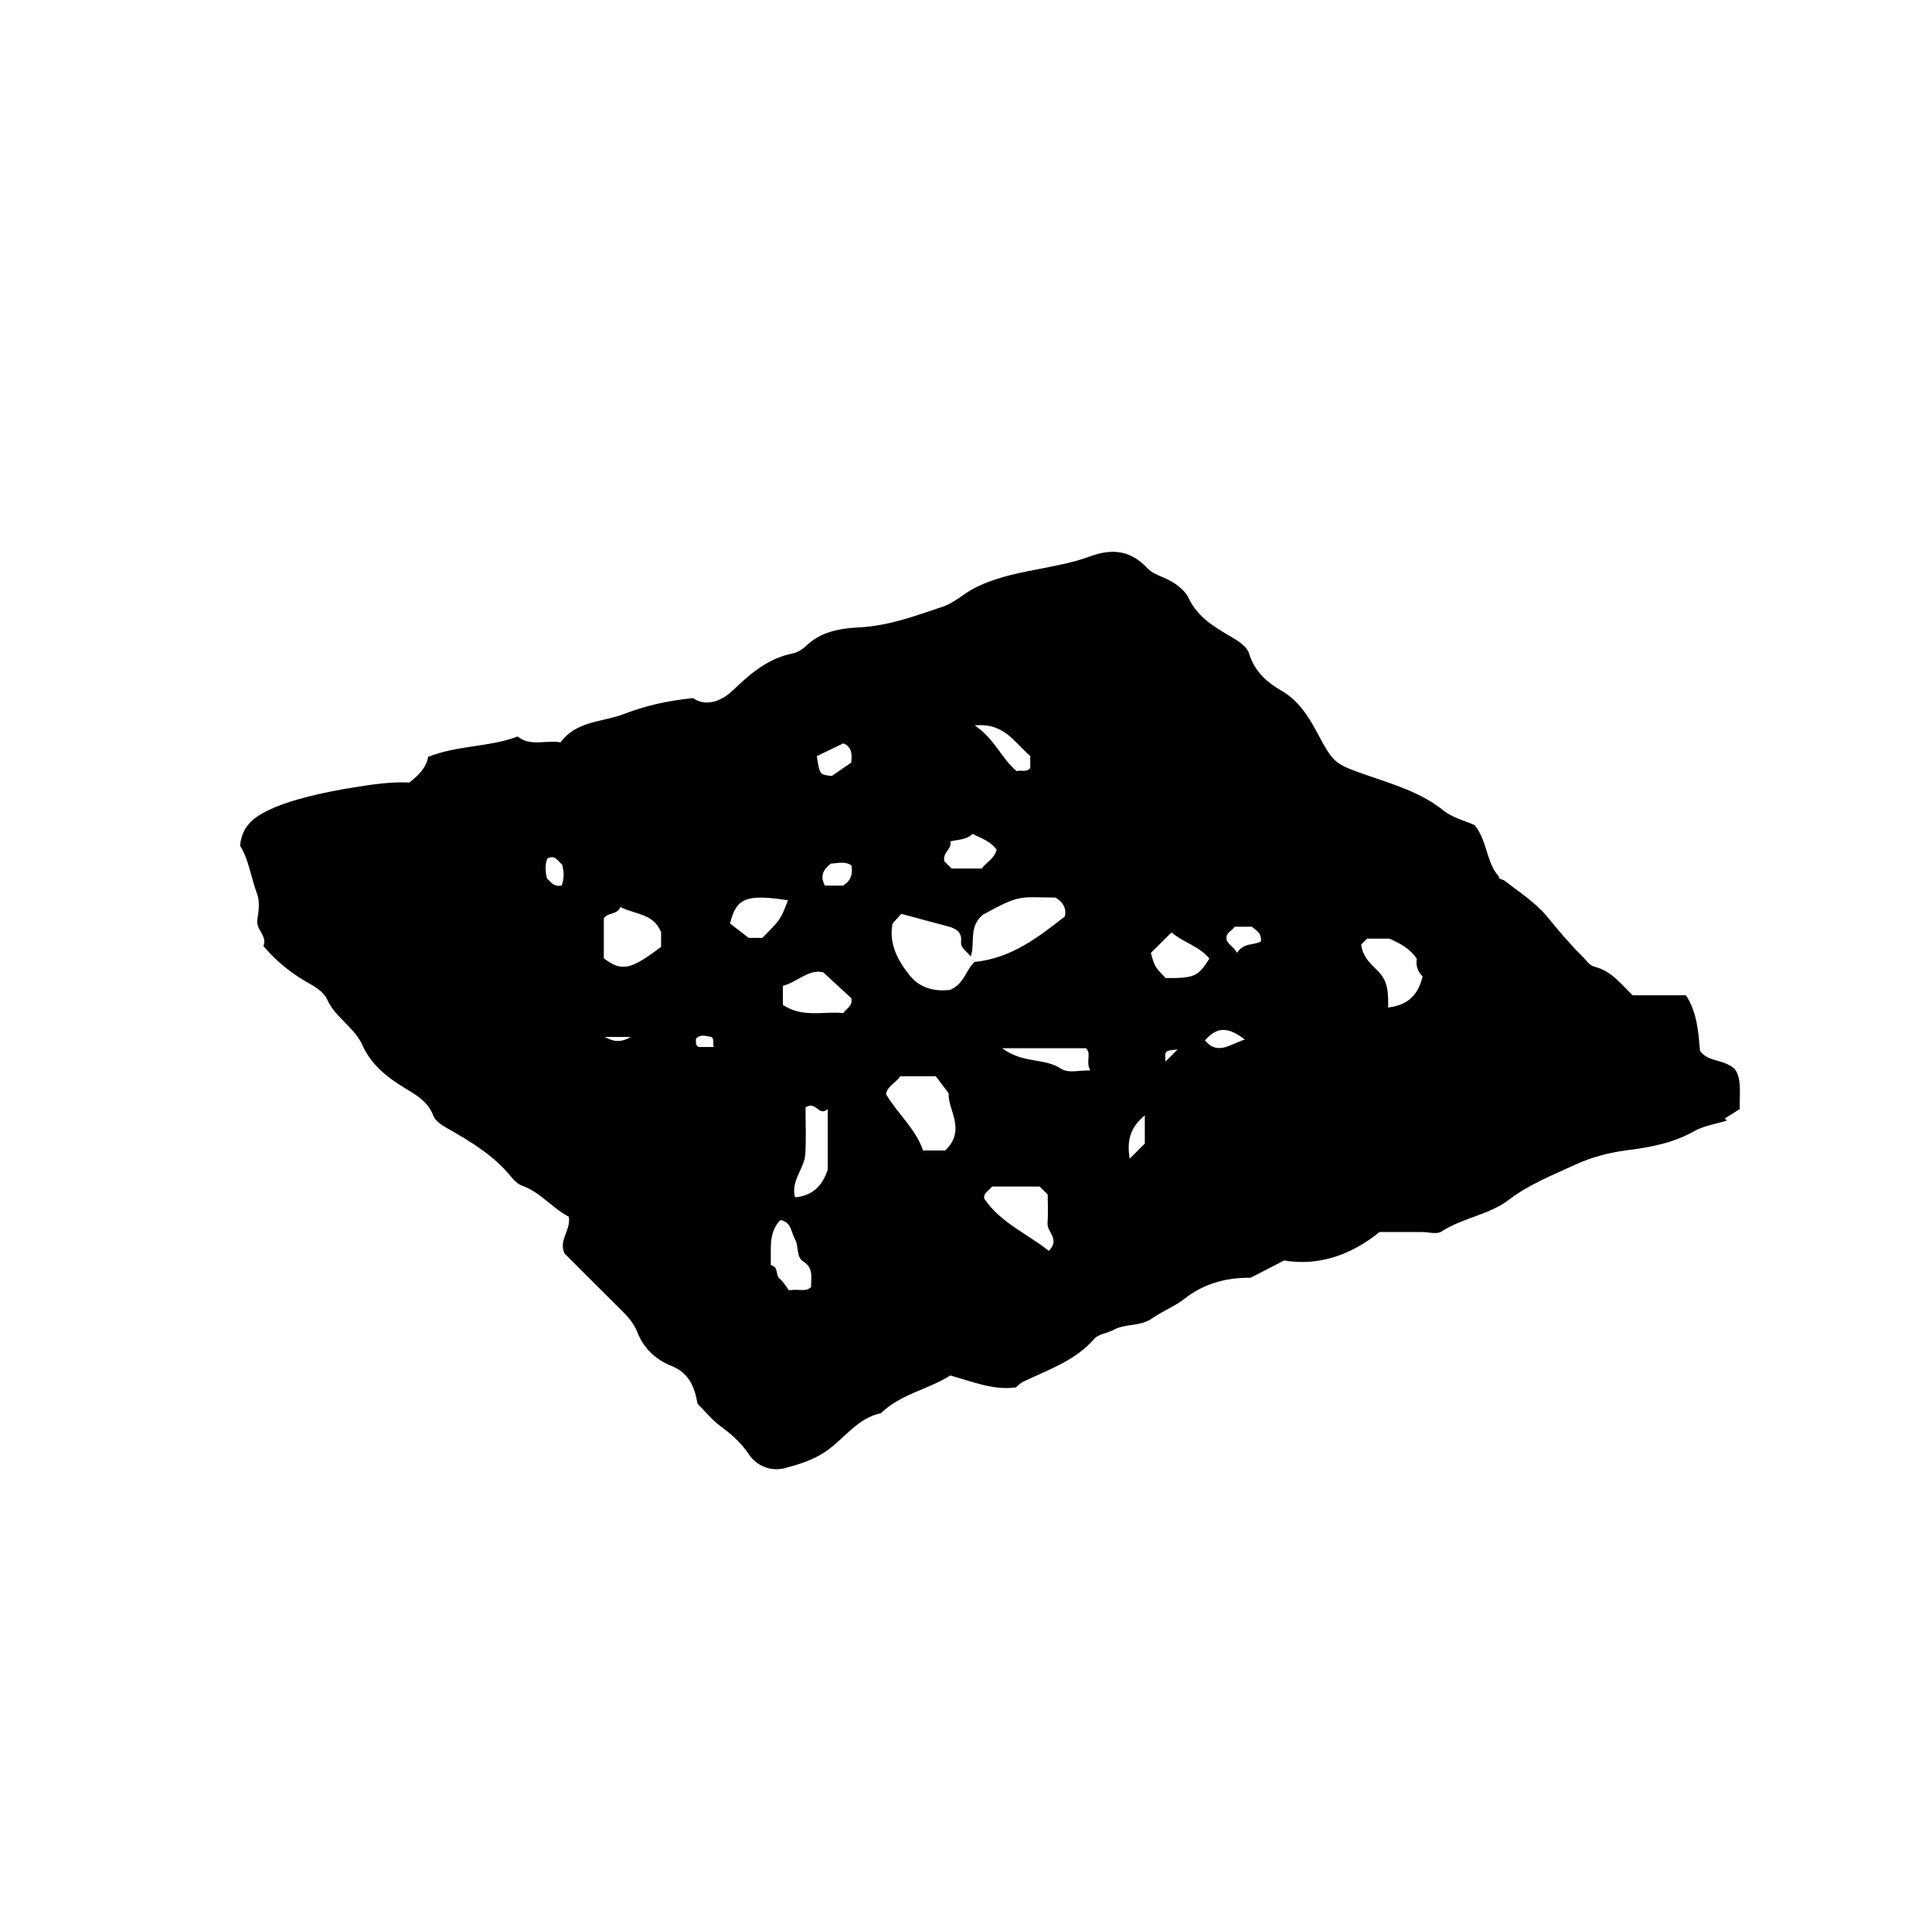 <?xml version="1.0" encoding="iso-8859-1"?>
<!-- Generator: Adobe Illustrator 16.0.0, SVG Export Plug-In . SVG Version: 6.00 Build 0)  -->
<!DOCTYPE svg PUBLIC "-//W3C//DTD SVG 1.1//EN" "http://www.w3.org/Graphics/SVG/1.1/DTD/svg11.dtd">
<svg version="1.1" id="Layer_1" xmlns="http://www.w3.org/2000/svg" xmlns:xlink="http://www.w3.org/1999/xlink" x="0px" y="0px"
	 width="72.36px" height="72.18px" viewBox="0 0 72.36 72.18" style="enable-background:new 0 0 72.36 72.18;" xml:space="preserve"
	>
<g>
	
	<path fill="currentColor" d="M38.049,51.973c-0.833,0.115-1.604-0.208-2.458-0.447
		c-0.806,0.519-1.848,0.685-2.598,1.413c-0.862,0.181-1.348,0.918-2.007,1.392c-0.488,0.352-1.025,0.513-1.565,0.66
		c-0.537,0.146-1.075-0.063-1.38-0.519c-0.292-0.438-0.655-0.75-1.065-1.053c-0.314-0.233-0.566-0.551-0.851-0.835
		c-0.107-0.614-0.311-1.151-0.971-1.414c-0.597-0.237-1.047-0.66-1.288-1.276c-0.143-0.365-0.412-0.635-0.685-0.904
		c-0.691-0.682-1.375-1.372-2.037-2.033c-0.235-0.501,0.248-0.873,0.159-1.379c-0.606-0.31-1.052-0.912-1.747-1.161
		c-0.154-0.056-0.297-0.191-0.403-0.323c-0.646-0.801-1.508-1.321-2.381-1.817c-0.227-0.129-0.469-0.285-0.54-0.476
		c-0.199-0.54-0.644-0.781-1.077-1.045c-0.662-0.402-1.259-0.88-1.578-1.597c-0.305-0.687-1.018-1.032-1.323-1.717
		c-0.105-0.236-0.375-0.437-0.616-0.568c-0.68-0.373-1.272-0.841-1.774-1.435c0.164-0.374-0.286-0.609-0.226-0.984
		c0.051-0.315,0.099-0.679-0.007-0.963c-0.234-0.625-0.313-1.301-0.639-1.807c0.063-0.704,0.472-1.036,0.972-1.29
		c0.888-0.453,2.278-0.738,3.303-0.901c0.693-0.111,1.374-0.214,2.062-0.18c0.347-0.265,0.636-0.558,0.707-0.962
		c1.115-0.441,2.277-0.357,3.353-0.763c0.469,0.388,1.059,0.125,1.607,0.219c0.587-0.808,1.567-0.752,2.369-1.06
		c0.775-0.297,1.598-0.5,2.594-0.595c0.438,0.305,1.006,0.17,1.496-0.298c0.651-0.624,1.316-1.197,2.24-1.378
		c0.187-0.037,0.376-0.166,0.518-0.301c0.559-0.533,1.296-0.639,1.979-0.675c1.112-0.059,2.119-0.44,3.14-0.783
		c0.404-0.135,0.741-0.462,1.126-0.667c0.716-0.38,1.518-0.553,2.291-0.704c0.699-0.136,1.421-0.262,2.067-0.501
		c0.874-0.323,1.544-0.208,2.148,0.428c0.181,0.19,0.405,0.271,0.612,0.36c0.406,0.172,0.781,0.435,0.951,0.787
		c0.358,0.743,1.013,1.096,1.655,1.476c0.255,0.151,0.526,0.346,0.596,0.572c0.206,0.679,0.658,1.081,1.238,1.418
		c0.594,0.345,0.966,0.909,1.283,1.496c0.649,1.203,0.638,1.215,1.874,1.648c1.01,0.354,2.04,0.644,2.903,1.34
		c0.326,0.263,0.779,0.368,1.155,0.537c0.474,0.589,0.427,1.374,0.901,1.926c0.015,0.123,0.148,0.102,0.213,0.151
		c0.547,0.429,1.157,0.814,1.591,1.342c0.423,0.516,0.848,1.025,1.323,1.491c0.147,0.145,0.25,0.343,0.479,0.401
		c0.612,0.154,0.976,0.645,1.413,1.065c0.629,0,1.273,0,1.994,0c0.412,0.627,0.468,1.37,0.525,2.082
		c0.312,0.429,0.848,0.29,1.29,0.668c0.281,0.339,0.186,0.875,0.201,1.511c-0.14,0.089-0.352,0.223-0.563,0.355
		c0.027,0.026,0.054,0.052,0.081,0.077c-0.414,0.129-0.866,0.192-1.235,0.401c-0.783,0.444-1.657,0.604-2.503,0.71
		c-0.691,0.087-1.368,0.273-1.943,0.541c-0.839,0.389-1.724,0.733-2.484,1.314c-0.743,0.568-1.734,0.674-2.527,1.191
		c-0.177,0.115-0.493,0.017-0.744,0.017c-0.504,0-1.008,0-1.576,0c-1.045,0.854-2.276,1.288-3.573,1.067
		c-0.461,0.237-0.818,0.422-1.257,0.647c-0.85-0.009-1.708,0.181-2.491,0.799c-0.35,0.276-0.816,0.453-1.201,0.726
		c-0.431,0.307-0.99,0.181-1.442,0.429c-0.231,0.128-0.56,0.151-0.717,0.333c-0.727,0.835-1.741,1.159-2.684,1.618
		C38.211,51.815,38.139,51.899,38.049,51.973z M35.585,37.08c0.539-0.229,0.593-0.76,0.917-1.045
		c1.365-0.136,2.379-0.917,3.383-1.708c0.063-0.325-0.089-0.542-0.35-0.704c-1.337-0.002-1.283-0.152-2.731,0.647
		c-0.533,0.462-0.276,1.046-0.445,1.561c-0.166-0.214-0.389-0.304-0.363-0.57c0.034-0.348-0.199-0.481-0.491-0.559
		c-0.585-0.154-1.169-0.313-1.747-0.469c-0.123,0.135-0.219,0.241-0.33,0.363c-0.143,0.75,0.191,1.384,0.648,1.949
		C34.481,37.046,35.063,37.148,35.585,37.08z M33.717,40.319c-0.173,0.259-0.485,0.364-0.533,0.668
		c0.439,0.739,1.114,1.304,1.388,2.111c0.323,0,0.636,0,0.829,0c0.811-0.779,0.083-1.532,0.13-2.144
		c-0.213-0.281-0.363-0.479-0.481-0.636C34.583,40.319,34.188,40.319,33.717,40.319z M24.76,34.916
		c-0.29-0.698-0.946-0.65-1.526-0.938c-0.114,0.301-0.463,0.188-0.619,0.423c0,0.51,0,1.007,0,1.499
		c0.67,0.504,0.999,0.438,2.145-0.43C24.76,35.265,24.76,35.053,24.76,34.916z M39.284,46.859c0.43-0.452-0.074-0.701-0.05-1.034
		c0.027-0.384,0.006-0.771,0.006-1.078c-0.151-0.151-0.228-0.228-0.298-0.298c-0.606,0-1.207,0-1.789,0
		c-0.115,0.163-0.326,0.229-0.289,0.452C37.461,45.794,38.445,46.198,39.284,46.859z M50.98,35.383
		c0.071,0.54,0.438,0.773,0.71,1.083c0.308,0.352,0.307,0.807,0.3,1.275c0.783-0.088,1.137-0.518,1.291-1.164
		c-0.183-0.183-0.258-0.402-0.217-0.659c-0.232-0.361-0.592-0.565-1.027-0.756c-0.238,0-0.551,0-0.835,0
		C51.099,35.265,51.023,35.34,50.98,35.383z M30.834,36.425c-0.529-0.14-0.96,0.356-1.512,0.506c0,0.245,0,0.484,0,0.712
		c0.749,0.501,1.549,0.228,2.258,0.308c0.175-0.211,0.364-0.294,0.302-0.561C31.576,37.108,31.238,36.797,30.834,36.425z
		 M29.778,44.853c0.662-0.063,1.021-0.427,1.225-1.041c0-0.662,0-1.405,0-2.264c-0.354,0.296-0.429-0.329-0.834-0.064
		c0,0.552,0.029,1.154-0.008,1.752C30.125,43.782,29.606,44.237,29.778,44.853z M28.868,47.394c0.302,0.054,0.162,0.354,0.331,0.502
		c0.156,0.136,0.263,0.328,0.351,0.441c0.354-0.07,0.615,0.078,0.826-0.12c0.002-0.35,0.101-0.715-0.28-0.954
		c-0.292-0.184-0.165-0.556-0.318-0.833c-0.158-0.287-0.132-0.651-0.551-0.727C28.781,46.17,28.884,46.736,28.868,47.394z
		 M43.103,35.698c0.147,0.518,0.147,0.518,0.557,0.941c1.076,0.005,1.214-0.056,1.635-0.731c-0.373-0.462-0.977-0.601-1.414-0.978
		c-0.018,0.016-0.044,0.038-0.068,0.062C43.583,35.219,43.355,35.447,43.103,35.698z M28.55,35.134
		c0.685-0.685,0.685-0.685,0.962-1.411c-1.559-0.233-1.933-0.095-2.17,0.87c0.188,0.145,0.409,0.315,0.701,0.541
		C28.126,35.134,28.339,35.134,28.55,35.134z M36.425,31.238c-0.222,0.222-0.54,0.21-0.83,0.28c0.07,0.291-0.297,0.395-0.227,0.745
		c0.071,0.072,0.192,0.192,0.271,0.271c0.429,0,0.782,0,1.134,0c0.16-0.234,0.459-0.345,0.555-0.704
		C37.119,31.532,36.769,31.405,36.425,31.238z M37.534,39.267c0.783,0.585,1.582,0.354,2.188,0.759
		c0.292,0.194,0.664,0.063,1.114,0.073c-0.186-0.329,0.057-0.62-0.162-0.832C39.684,39.267,38.732,39.267,37.534,39.267z
		 M36.506,27.175c0.752,0.501,1.002,1.242,1.575,1.715c0.168-0.064,0.365,0.062,0.506-0.123c0-0.137,0-0.279,0-0.449
		C38.021,27.852,37.623,27.058,36.506,27.175z M30.593,28.325c0.106,0.694,0.107,0.696,0.563,0.743
		c0.336-0.232,0.568-0.393,0.725-0.501c0.055-0.411-0.044-0.633-0.301-0.719C31.251,28.006,30.954,28.15,30.593,28.325z
		 M31.891,32.42c-0.242-0.171-0.516-0.078-0.769-0.07c-0.292,0.22-0.419,0.472-0.225,0.825c0.231,0,0.469,0,0.676,0
		C31.877,32.99,31.944,32.736,31.891,32.42z M46.335,35.691c0.246-0.396,0.652-0.269,0.893-0.429c0.021-0.345-0.21-0.42-0.341-0.546
		c-0.228,0-0.44,0-0.645,0c-0.1,0.157-0.315,0.211-0.308,0.436C45.946,35.353,46.154,35.411,46.335,35.691z M46.624,38.94
		c-0.66-0.494-1.041-0.474-1.494,0.032C45.595,39.541,46.061,39.126,46.624,38.94z M42.311,43.404
		c0.239-0.239,0.417-0.417,0.566-0.565c0-0.345,0-0.659,0-1.056C42.353,42.216,42.191,42.688,42.311,43.404z M21.037,33.172
		c0.103-0.274,0.083-0.536,0.019-0.781c-0.172-0.141-0.269-0.382-0.558-0.232c-0.092,0.247-0.073,0.509-0.008,0.757
		C20.644,33.029,20.711,33.232,21.037,33.172z M26.727,39.222c-0.029-0.188,0.03-0.306-0.094-0.381
		c-0.191-0.023-0.398-0.119-0.57,0.074c0.016,0.099-0.044,0.216,0.104,0.307C26.303,39.222,26.47,39.222,26.727,39.222z
		 M44.104,39.314c-0.484,0.046-0.485,0.046-0.45,0.452C43.781,39.639,43.961,39.458,44.104,39.314z M22.65,38.845
		c0.262,0.134,0.54,0.257,0.974,0C23.177,38.845,22.914,38.845,22.65,38.845z"/>
	
	
	
	
	
	
	
	
	
	
	
	
	
	
	
	
	
	
	
	
	
	
</g>
</svg>
